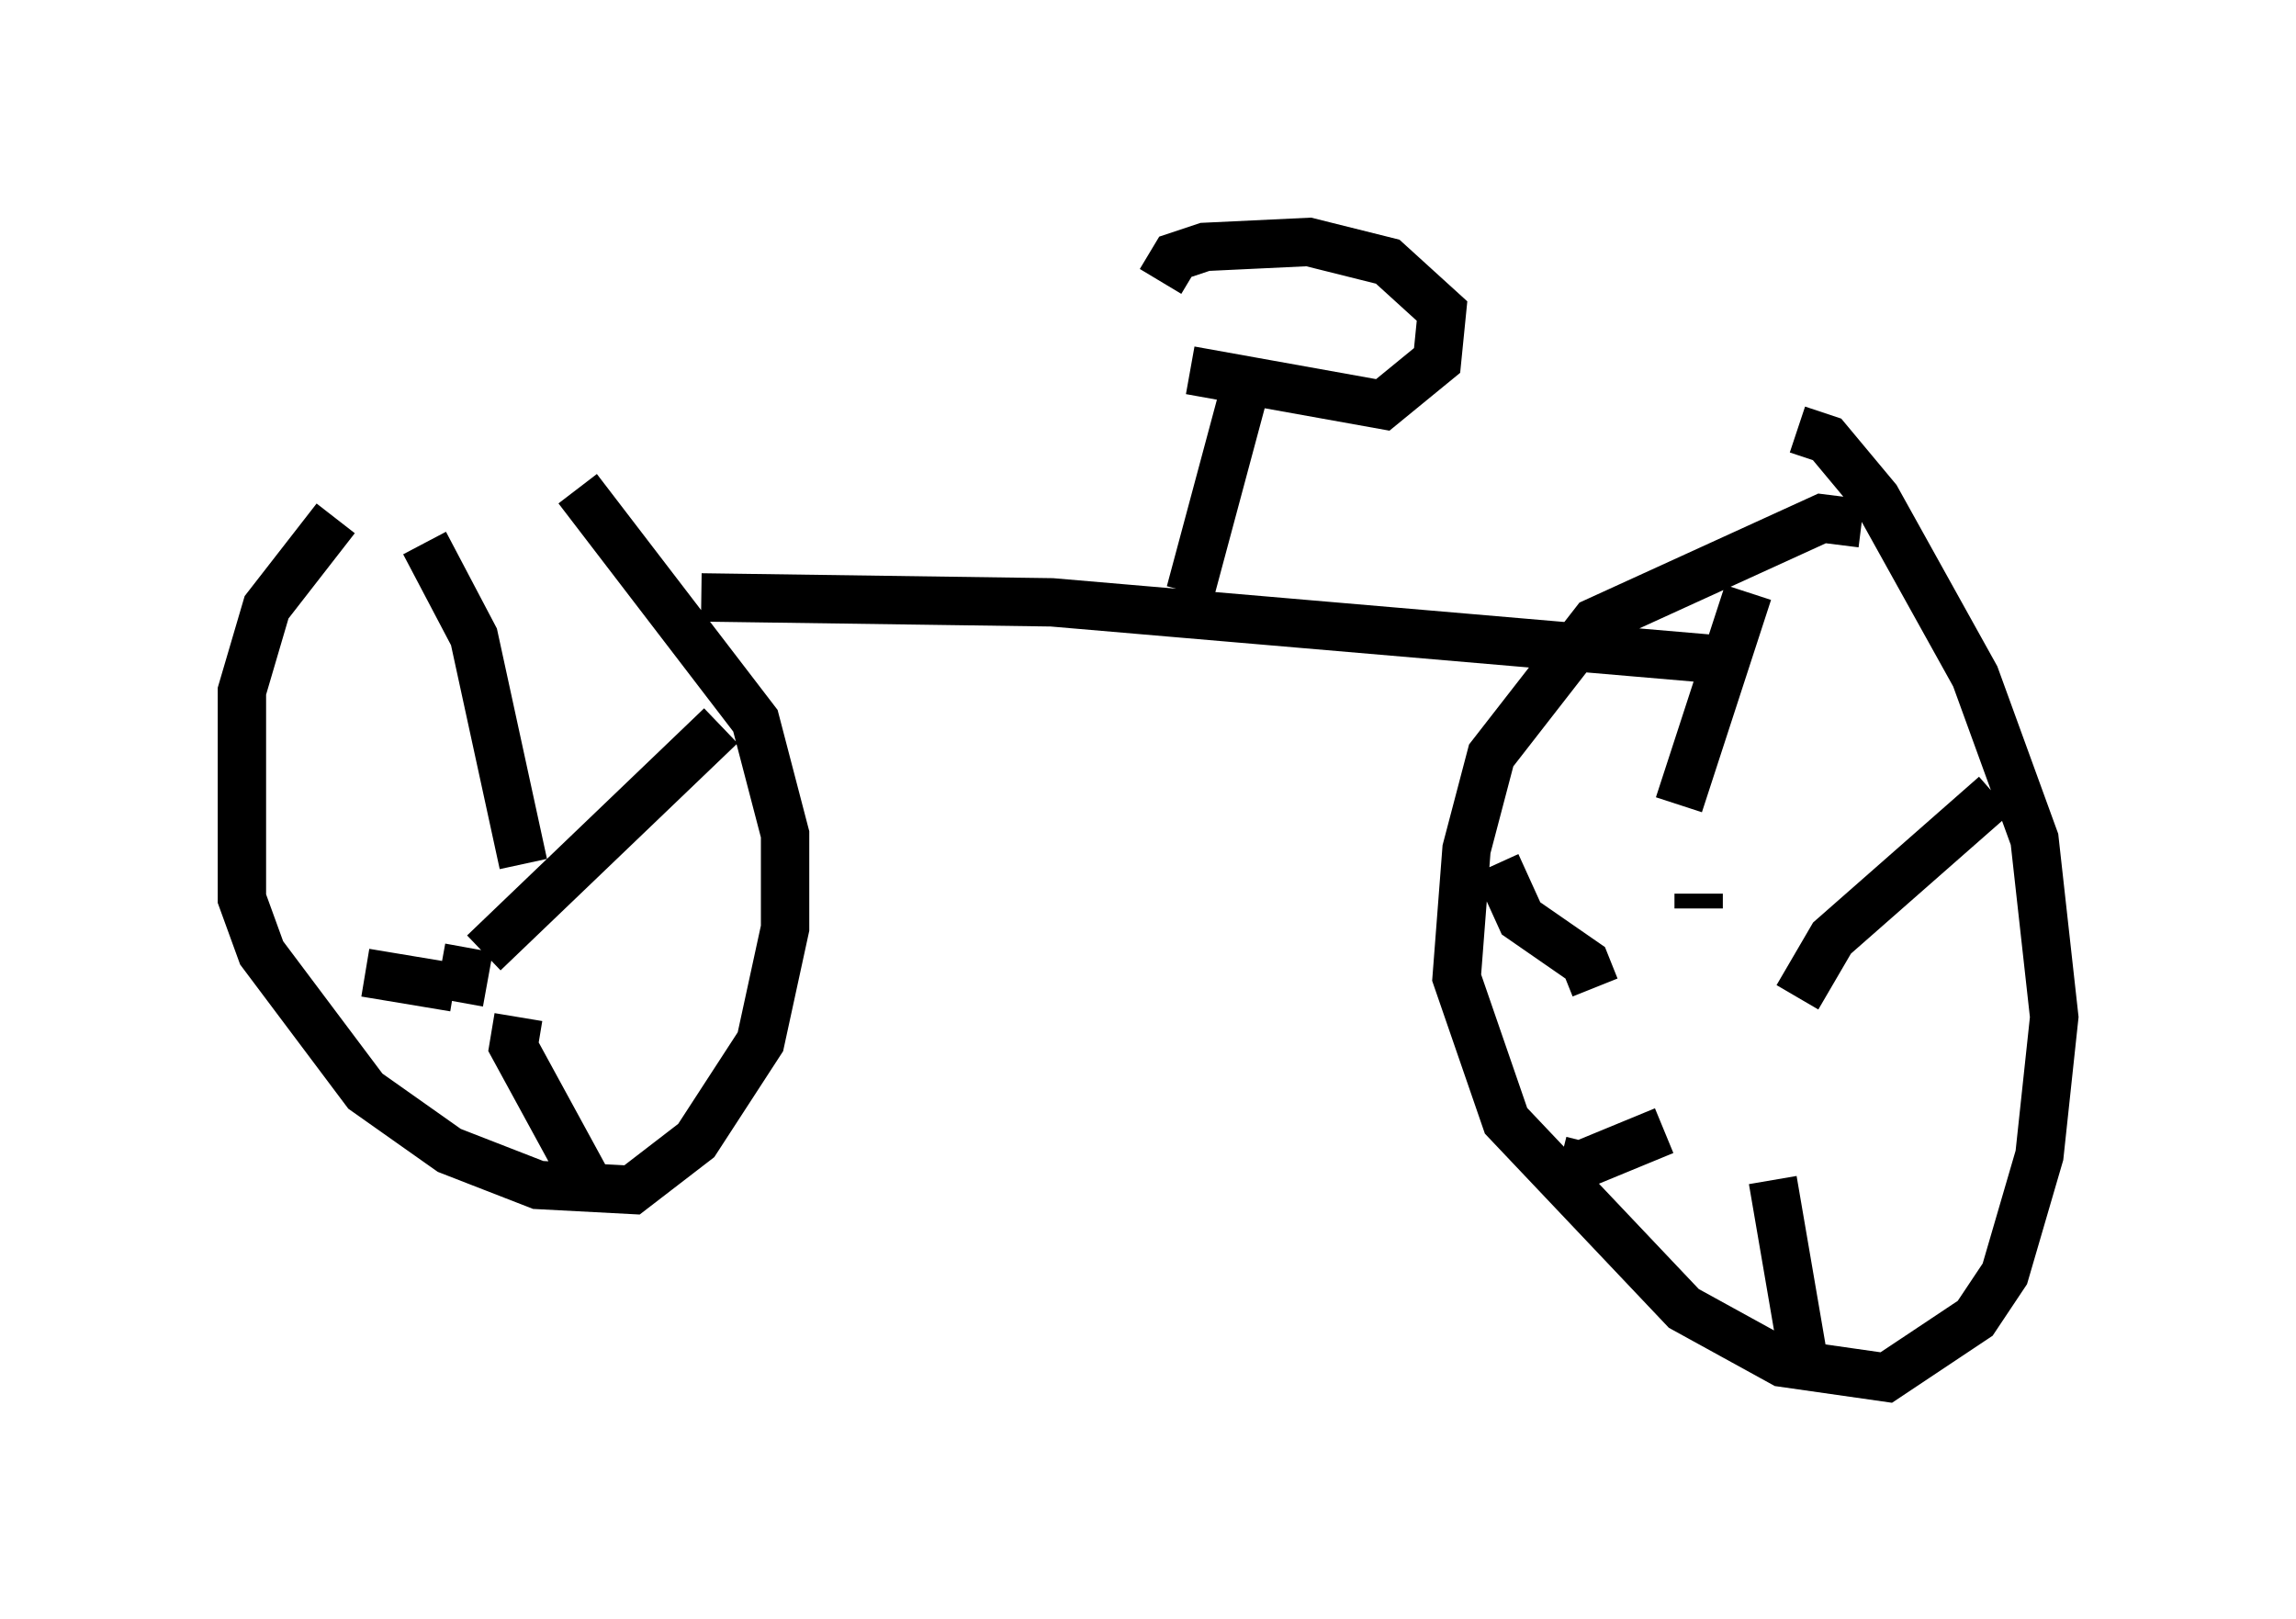 <?xml version="1.0" encoding="utf-8" ?>
<svg baseProfile="full" height="33.479" version="1.1" width="47.465" xmlns="http://www.w3.org/2000/svg" xmlns:ev="http://www.w3.org/2001/xml-events" xmlns:xlink="http://www.w3.org/1999/xlink"><defs /><rect fill="white" height="33.479" width="47.465" x="0" y="0" /><path d="M8.573, 9.594 m-1.633, 1.123 l-1.429, 1.838 -0.51, 1.735 l0.0, 4.288 0.408, 1.123 l2.144, 2.858 1.735, 1.225 l1.838, 0.715 1.94, 0.102 l1.327, -1.021 1.327, -2.042 l0.51, -2.348 0.0, -1.94 l-0.613, -2.348 -3.675, -4.798 m-2.45, 10.617 l0.204, -1.123 m-0.919, -8.371 l1.021, 1.94 1.021, 4.696 m-0.817, 1.838 l4.9, -4.696 m-4.185, 6.023 l-0.102, 0.613 1.225, 2.246 l-0.306, -0.102 m-2.144, -3.369 l-1.838, -0.306 m30.932, -9.29 l-0.817, -0.102 -4.696, 2.144 l-2.144, 2.756 -0.51, 1.94 l-0.204, 2.654 1.021, 2.96 l3.675, 3.879 2.042, 1.123 l2.144, 0.306 1.838, -1.225 l0.613, -0.919 0.715, -2.45 l0.306, -2.858 -0.408, -3.675 l-1.225, -3.369 -2.042, -3.675 l-1.021, -1.225 -0.613, -0.204 m-2.042, 9.902 l0.0, -0.306 m-0.408, -1.838 l1.429, -4.39 m1.021, 8.371 l0.715, -1.225 3.369, -2.96 m-4.594, 7.963 l0.613, 3.573 m-2.858, -4.594 l-1.735, 0.715 -0.408, -0.102 m0.715, -3.573 l-0.204, -0.51 -1.327, -0.919 l-0.51, -1.123 m-16.436, -5.513 l7.248, 0.102 14.292, 1.225 m-11.433, -1.429 l1.123, -4.185 m-1.123, -0.408 l3.981, 0.715 1.123, -0.919 l0.102, -1.021 -1.123, -1.021 l-1.633, -0.408 -2.144, 0.102 l-0.613, 0.204 -0.306, 0.51 " fill="none" stroke="black" stroke-width="1" /></svg>